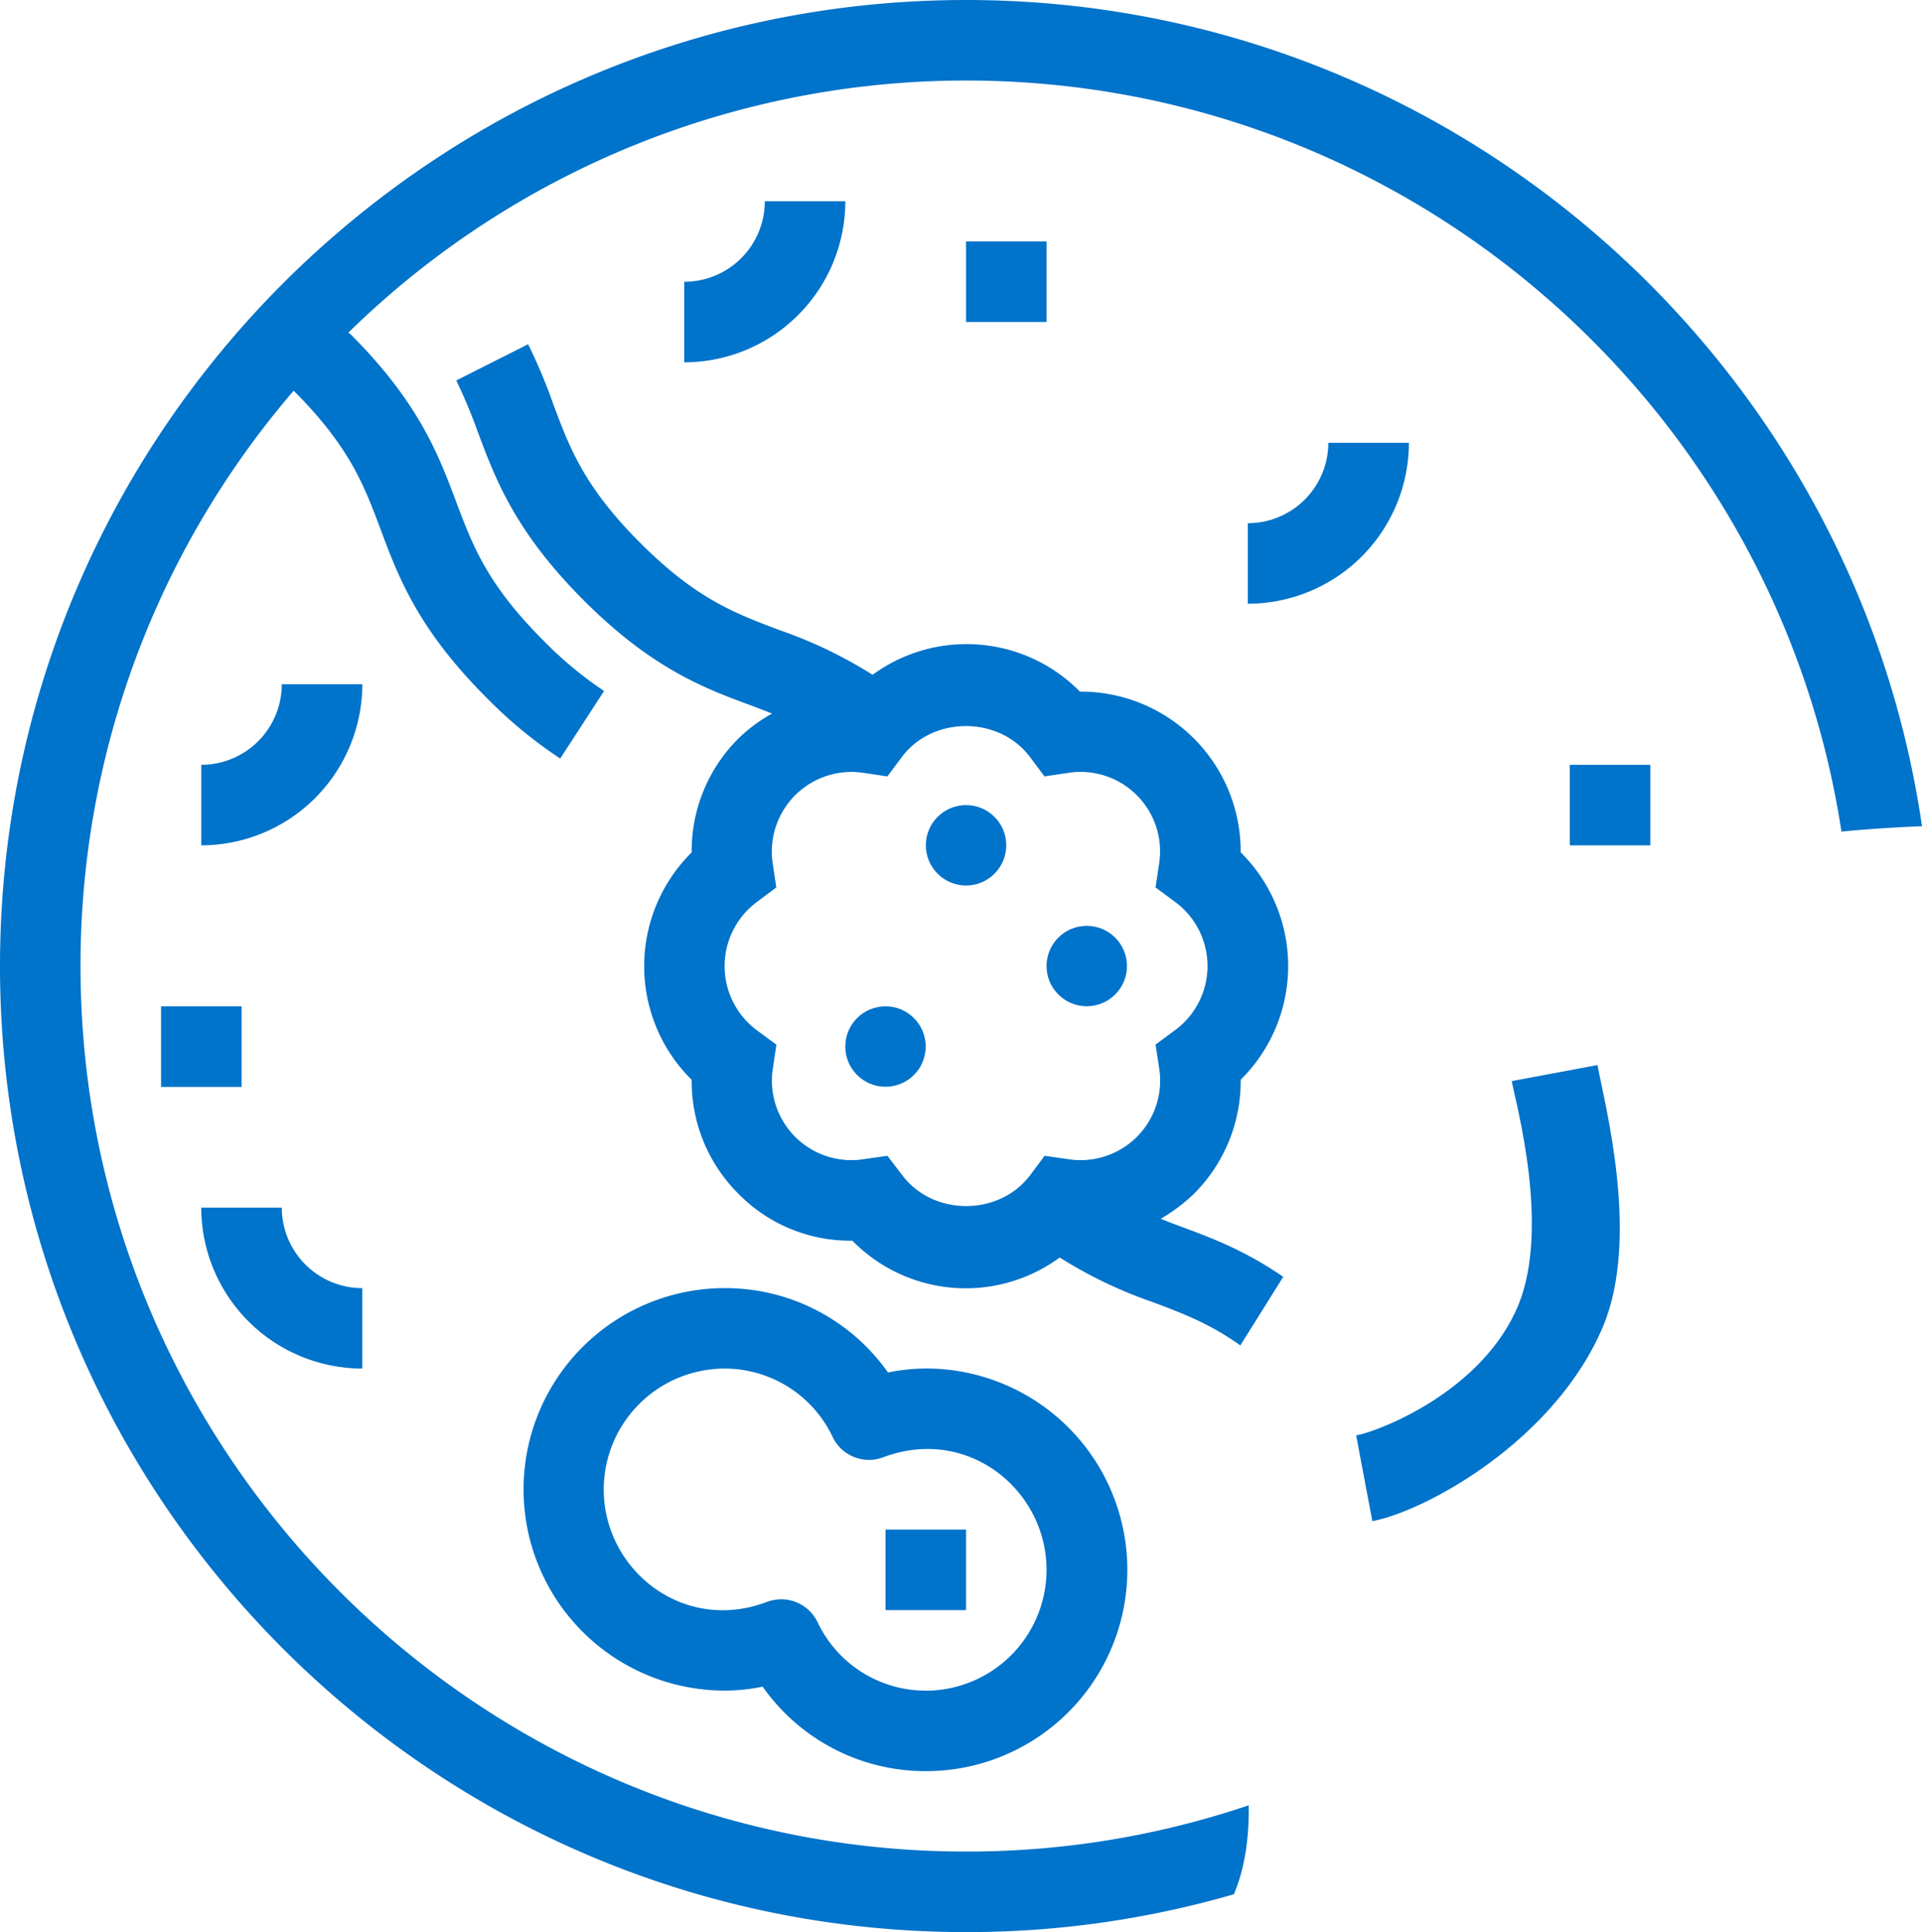 <svg xmlns="http://www.w3.org/2000/svg" viewBox="0 0 457 459.39"><defs><style>.cls-1{fill:#0073ca;}</style></defs><title>cancer 12</title><g id="Слой_2" data-name="Слой 2"><g id="Слой_1-2" data-name="Слой 1"><g id="Слой_1-3" data-name="Слой_1"><circle class="cls-1" cx="229.7" cy="200.99" r="9.56"/><circle class="cls-1" cx="210.55" cy="248.84" r="9.56"/><circle class="cls-1" cx="258.4" cy="229.7" r="9.56"/><path class="cls-1" d="M220.14,325.4a45,45,0,0,0-9,.94,47.34,47.34,0,0,0-38.8-20.06,47.85,47.85,0,1,0,0,95.7,44.93,44.93,0,0,0,9-.94,47.29,47.29,0,0,0,38.84,20.09,47.87,47.87,0,0,0,0-95.74Zm0,76.59a28.46,28.46,0,0,1-25.76-16.31,9.6,9.6,0,0,0-8.61-5.41,10.28,10.28,0,0,0-3.42.62c-19.91,7.56-38.8-7.63-38.8-26.74a28.78,28.78,0,0,1,28.74-28.74A28.41,28.41,0,0,1,198,341.71a9.58,9.58,0,0,0,12,4.8c19.95-7.56,38.84,7.63,38.84,26.78A28.76,28.76,0,0,1,220.14,402Z"/><path class="cls-1" d="M315.84,105.29A19.14,19.14,0,0,1,296.7,124.4v19.15A38.32,38.32,0,0,0,335,105.29Z"/><path class="cls-1" d="M181.85,47.85A19.15,19.15,0,0,1,162.7,67V86.15A38.35,38.35,0,0,0,201,47.85Z"/><path class="cls-1" d="M67,162.7a19.15,19.15,0,0,1-19.15,19.15V201a38.35,38.35,0,0,0,38.3-38.3Z"/><path class="cls-1" d="M67,287.14H47.85a38.32,38.32,0,0,0,38.3,38.26V306.29A19.17,19.17,0,0,1,67,287.14Z"/><path class="cls-1" d="M457,196.45C440.83,85.49,345.05,0,229.7,0,103,0,0,103,0,229.7s103,229.7,229.7,229.7a227.66,227.66,0,0,0,63.69-9q3.71-8.88,3.52-21.15a209,209,0,0,1-67.22,11c-116.12,0-210.55-94.47-210.55-210.59A209.56,209.56,0,0,1,69.83,92.9C83.17,106.27,86.58,115.39,90.54,126c4.11,11,8.79,23.54,25.11,39.86a107.92,107.92,0,0,0,17.55,14.5l10.43-16.06a90.84,90.84,0,0,1-14.42-12c-13.37-13.37-16.79-22.49-20.75-33-4.14-11-8.79-23.54-25.14-39.86l-.51-.33A209.72,209.72,0,0,1,229.7,19.15c105.26,0,192.71,77.61,208.15,178.58C444,197.14,450.42,196.71,457,196.45ZM305.12,303.6c-9.12-6.29-17-9.23-24.23-11.92-1.67-.62-3.31-1.24-4.9-1.89a41.07,41.07,0,0,0,7.88-5.92A37.81,37.81,0,0,0,295,256.73a38,38,0,0,0,0-54.06,38,38,0,0,0-38-38.22h-.22a37.82,37.82,0,0,0-49.3-4,106.91,106.91,0,0,0-22.2-10.65c-10.54-4-19.66-7.34-33-20.67s-16.79-22.49-20.71-33a130.4,130.4,0,0,0-6-14.28l-17.08,8.61a128.87,128.87,0,0,1,5.16,12.35c4.11,11,8.79,23.54,25.07,39.86s28.81,21,39.86,25.07c1.71.65,3.38,1.27,5,1.93a37.06,37.06,0,0,0-8,5.92,37.72,37.72,0,0,0-11.12,27.1,38,38,0,0,0,0,54.06,37.72,37.72,0,0,0,11.12,27.1A37.19,37.19,0,0,0,202.67,295a37.75,37.75,0,0,0,49.3,4,106.23,106.23,0,0,0,22.24,10.65c7,2.65,13.33,5,20.71,10.25ZM275.62,254A18.9,18.9,0,0,1,254,275.62l-5.63-.8L245,279.36c-7.38,9.88-23.18,9.88-30.52,0L211,274.82l-5.63.8A18.9,18.9,0,0,1,183.77,254l.84-5.6L180,245a19,19,0,0,1,0-30.56l4.58-3.42-.84-5.63a18.94,18.94,0,0,1,21.62-21.62l5.63.84,3.42-4.58c7.34-9.85,23.18-9.85,30.52,0l3.42,4.58,5.63-.84a18.9,18.9,0,0,1,21.62,21.62l-.84,5.63,4.58,3.38a18.93,18.93,0,0,1,0,30.59l-4.58,3.38Z"/><rect class="cls-1" x="373.25" y="181.85" width="19.15" height="19.15"/><rect class="cls-1" x="229.7" y="57.41" width="19.15" height="19.15"/><rect class="cls-1" x="210.55" y="363.69" width="19.15" height="19.15"/><rect class="cls-1" x="38.3" y="239.29" width="19.15" height="19.15"/><path class="cls-1" d="M322.46,341.31l3.85,20.38c12.72-2.4,43.42-19.15,54.86-46.32,8.79-21,.51-52.36-1.34-62.13l-20.38,3.81c1,5.38,9.16,34.63,1.6,53.19C352.72,330.59,328.34,340.19,322.46,341.31Z"/></g></g></g></svg>